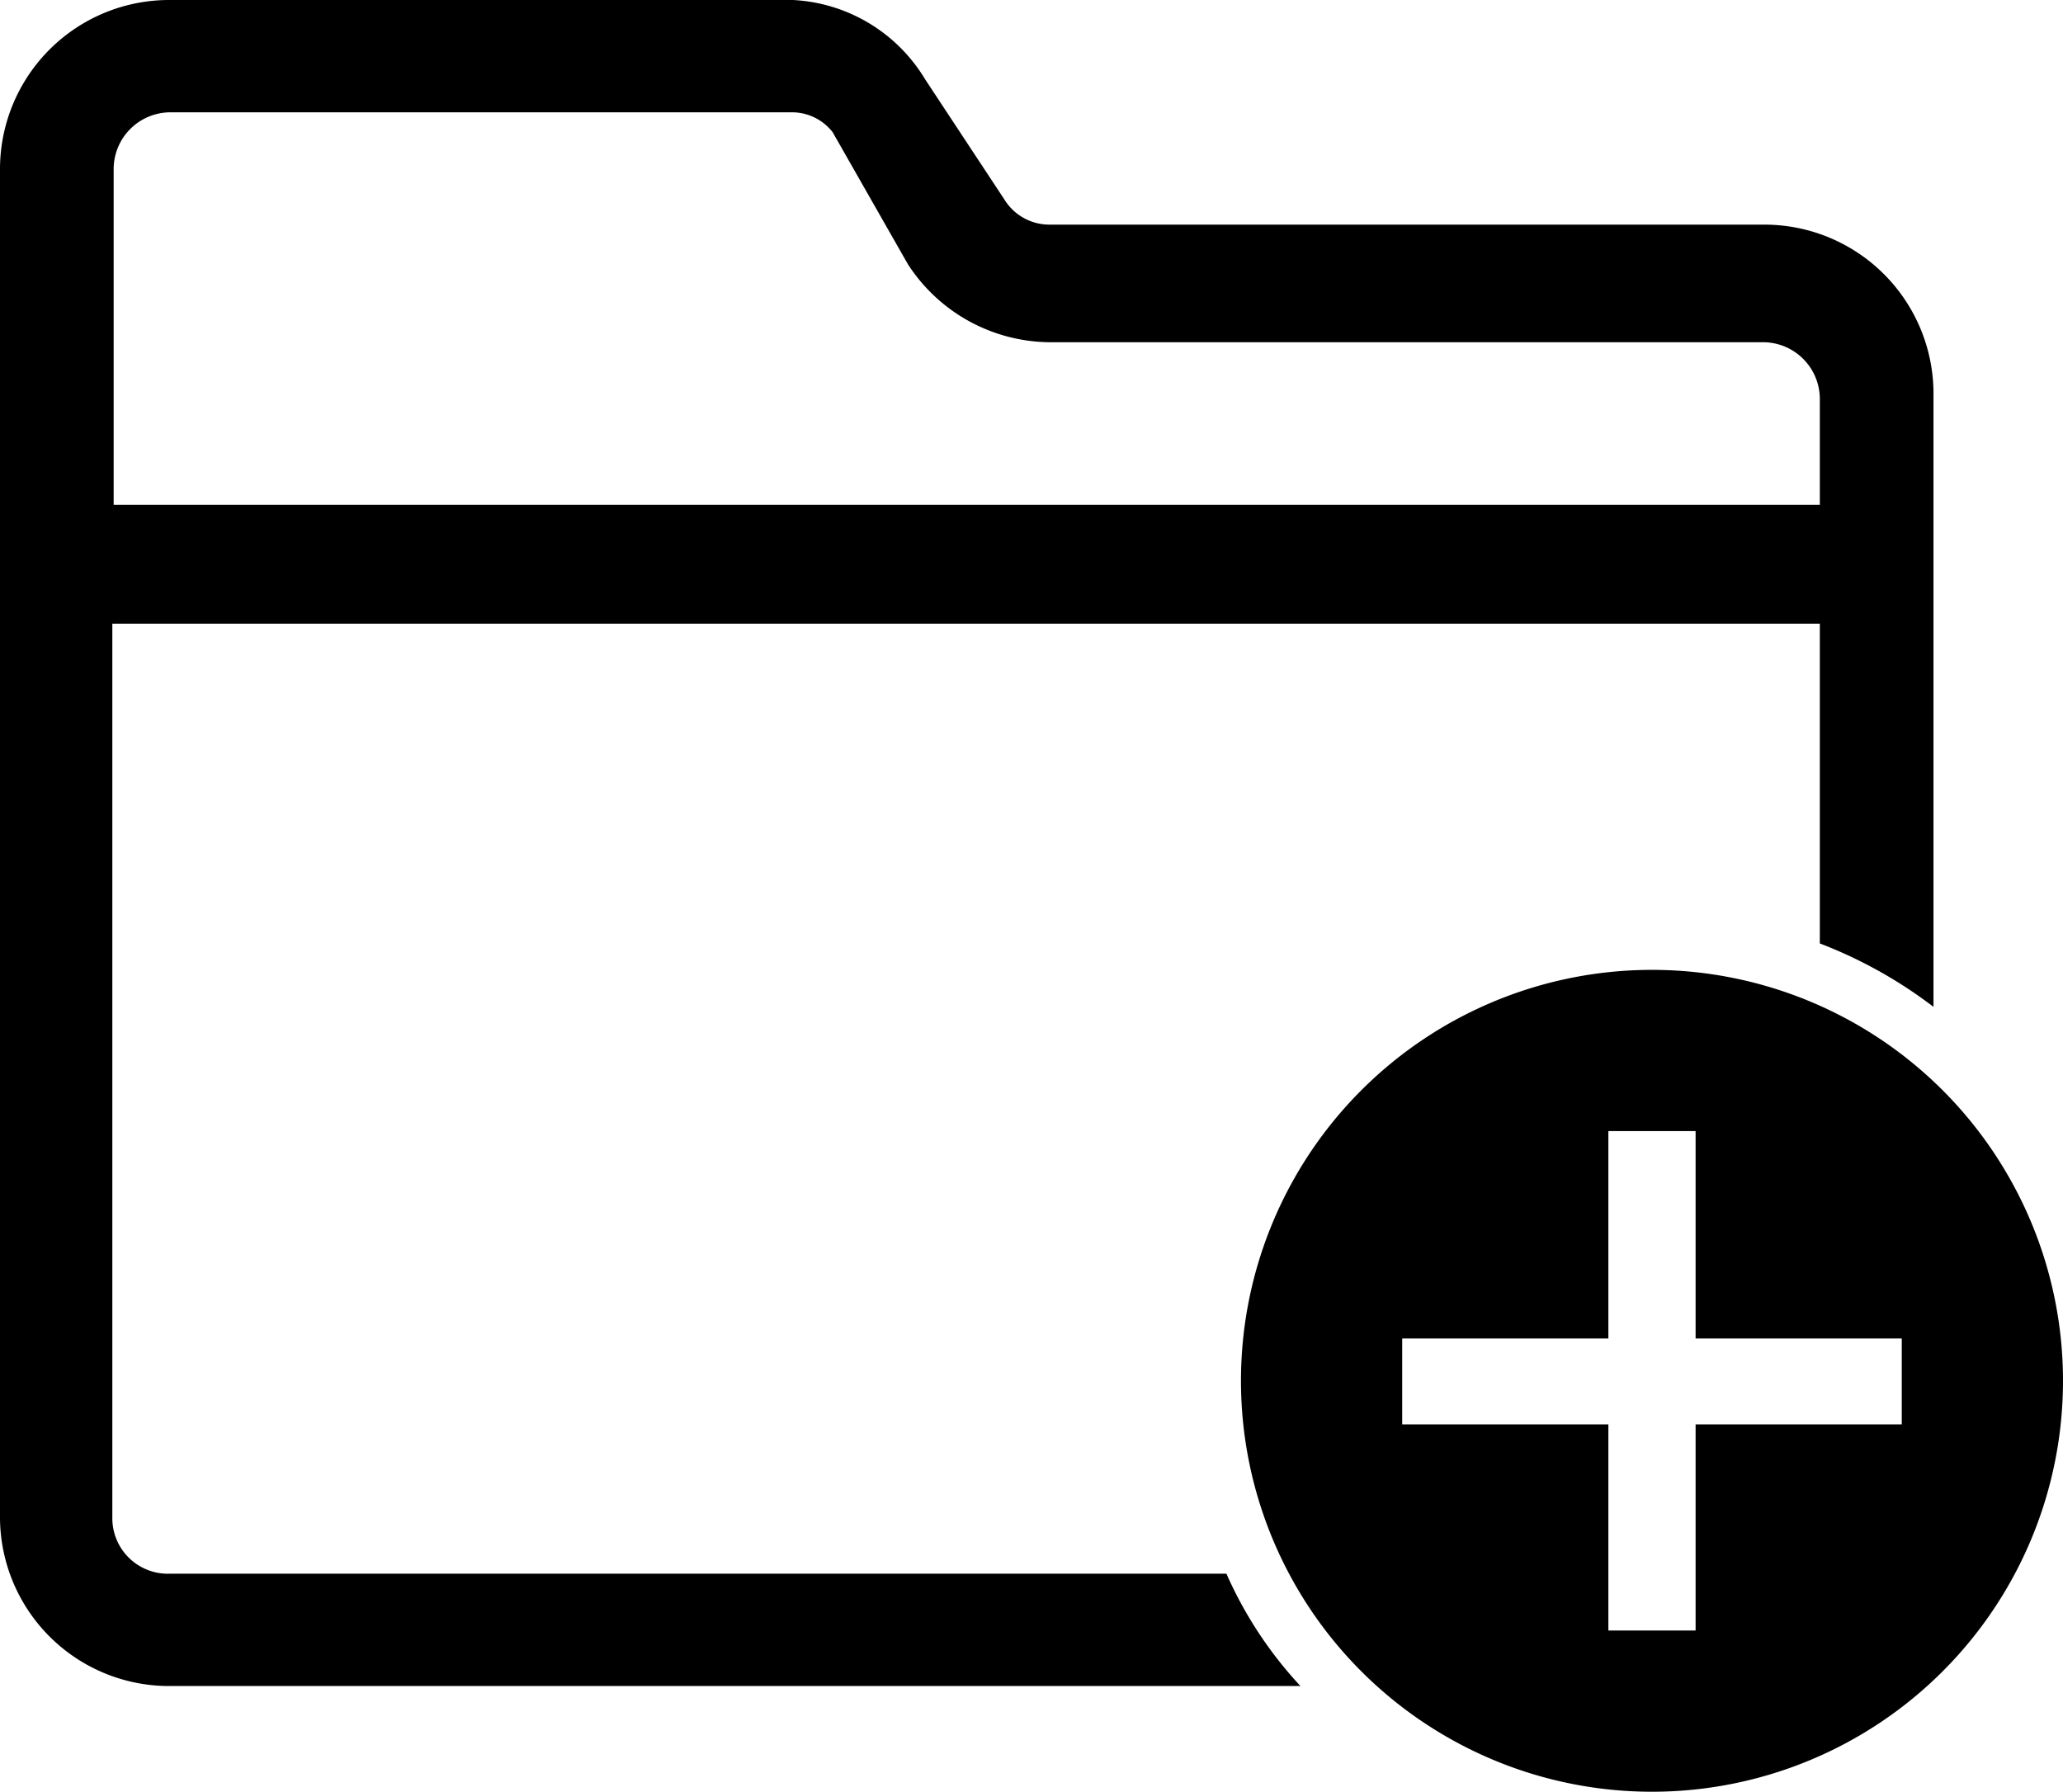 <svg xmlns="http://www.w3.org/2000/svg" xmlns:xlink="http://www.w3.org/1999/xlink" viewBox="0 0 15.61 13.56"><defs><style>.cls-1{fill:none;}.cls-2{clip-path:url(#clip-path);}</style><clipPath id="clip-path" transform="translate(0 0)"><rect class="cls-1" width="15.61" height="13.56"/></clipPath></defs><g id="Layer_2" data-name="Layer 2"><g id="Layer_1-2" data-name="Layer 1"><g id="lsi-add-folder"><g class="cls-2"><g class="cls-2"><path d="M12.5,7.34a3.11,3.11,0,1,0,3.11,3.11A3.11,3.11,0,0,0,12.5,7.34m1.89,3.44H12.83v1.56h-.66V10.78H10.61v-.65h1.56V8.56h.66v1.57h1.56Z" transform="translate(0 0)"/><path d="M9.28,11.91h-8a.42.42,0,0,1-.43-.42V4.72H13.77V7.14a3.45,3.45,0,0,1,.86.48V3A1.28,1.28,0,0,0,13.34,1.7H7.94a.4.4,0,0,1-.34-.19L7,.6A1.24,1.24,0,0,0,6,0H1.29A1.28,1.28,0,0,0,0,1.28V11.49a1.28,1.28,0,0,0,1.29,1.27H9.84a3.06,3.06,0,0,1-.56-.85M.86,1.28A.43.43,0,0,1,1.29.85H6A.39.39,0,0,1,6.3,1L6.87,2a1.29,1.29,0,0,0,1.07.59h5.4a.43.43,0,0,1,.43.43v.8H.86Z" transform="translate(0 0)"/></g></g></g></g></g></svg>